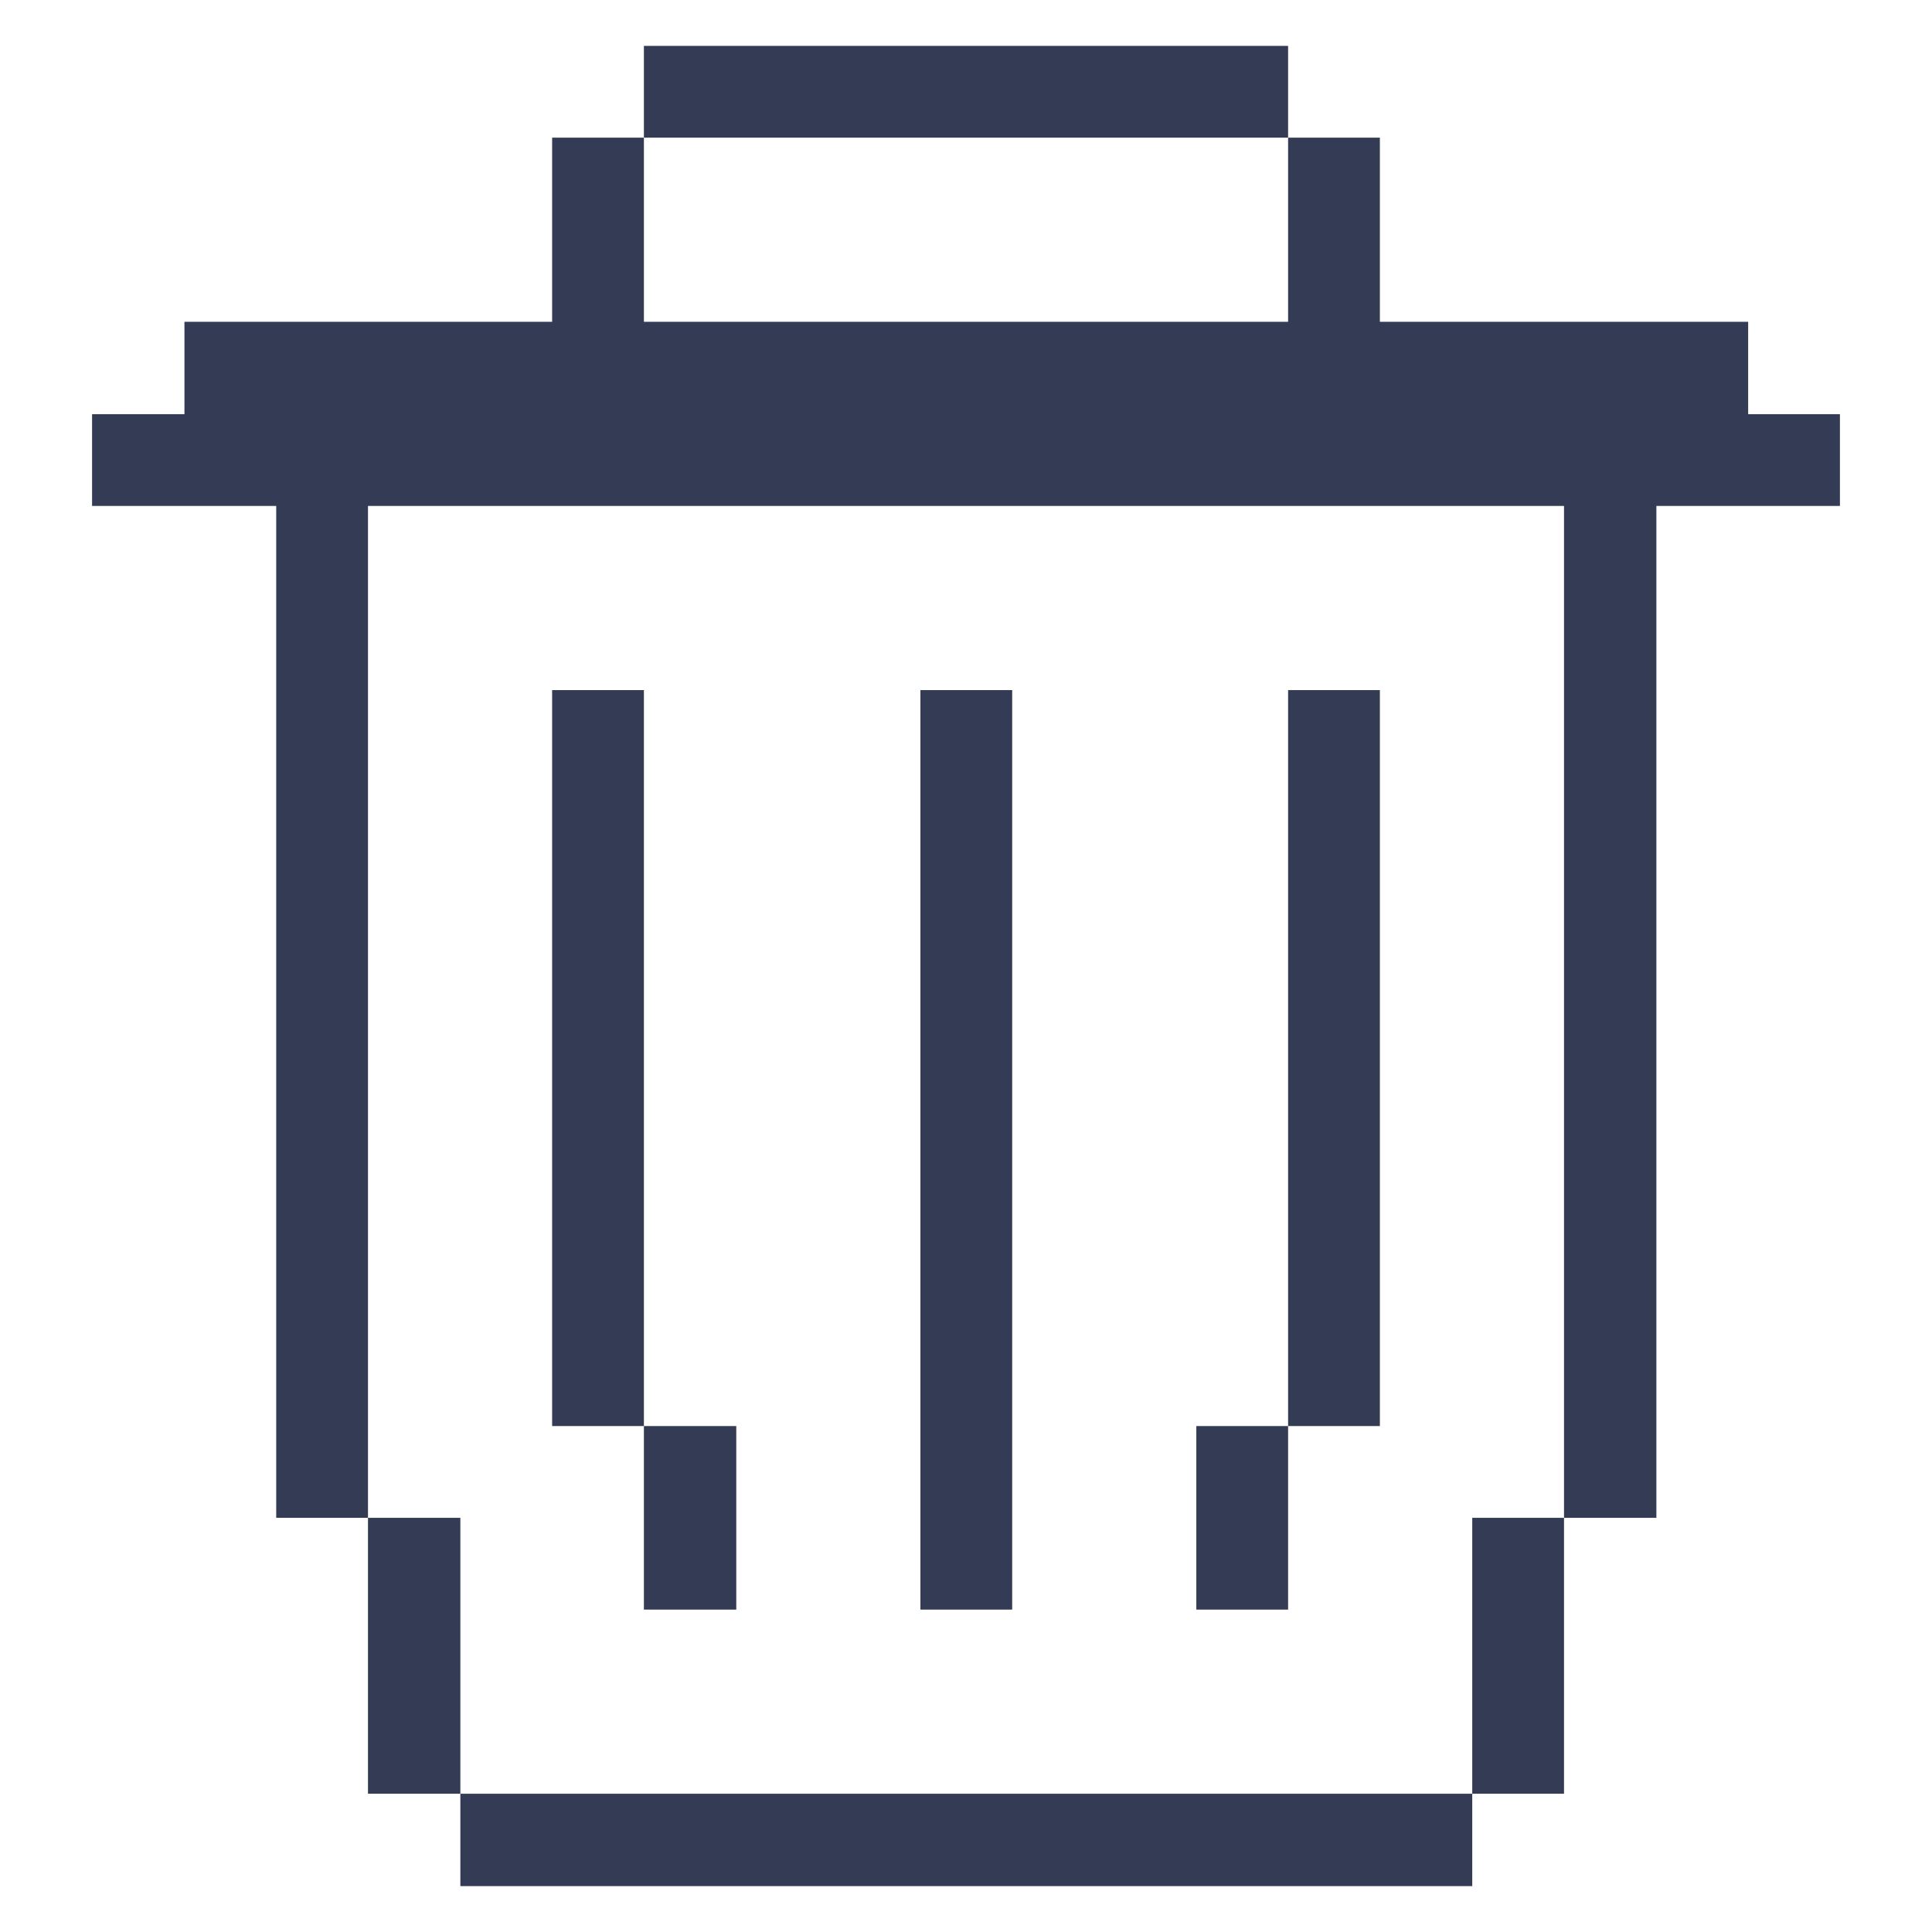 <svg xmlns="http://www.w3.org/2000/svg" viewBox="0 0 32 32"><title>interface-essential-bin</title><g><path d="m25.905 8.38 0 16.76 1.53 0 0-16.76 3.04 0 0-1.52-1.52 0 0-1.53-6.1 0 0-3.05-1.52 0 0 3.05-10.67 0 0-3.05-1.52 0 0 3.05-6.09 0 0 1.53-1.53 0 0 1.52 3.05 0 0 16.76 1.52 0 0-16.76 19.81 0z" fill="#333c54"></path><path d="M24.385 25.14h1.52v4.57h-1.52Z" fill="#333c54"></path><path d="M7.625 29.71h16.76v1.53H7.625Z" fill="#333c54"></path><path d="M21.335 11.43h1.52v12.19h-1.52Z" fill="#333c54"></path><path d="M19.815 23.62h1.52v3.04h-1.52Z" fill="#333c54"></path><path d="M15.245 11.43h1.52v15.23h-1.52Z" fill="#333c54"></path><path d="M10.665.76h10.67v1.52h-10.67Z" fill="#333c54"></path><path d="M10.665 23.62h1.53v3.04h-1.53Z" fill="#333c54"></path><path d="M9.145 11.43h1.52v12.19h-1.52Z" fill="#333c54"></path><path d="M6.095 25.14h1.53v4.57h-1.53Z" fill="#333c54"></path></g></svg>